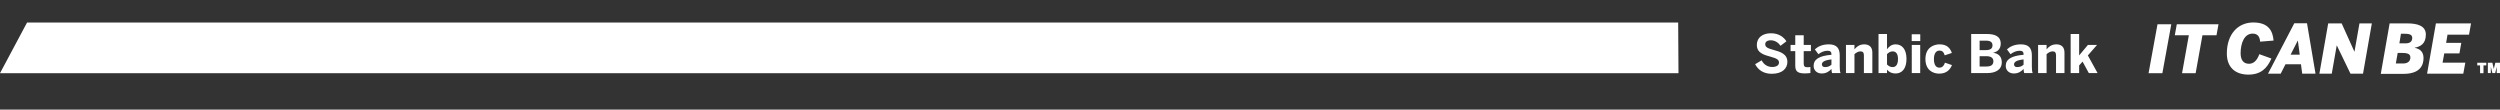 <svg width="616" height="27" viewBox="0 0 616 27" fill="none" xmlns="http://www.w3.org/2000/svg">
<rect x="0" y="0" width="616" height="27" fill="#333333" stroke="none"/>
<path d="M413.579 18.039H0L6.669 5.549H413.503L413.579 18.039Z" fill="white"/>
<path d="M611.09 16.11H610.399V15.455H612.624V16.11H611.934V18.039H611.09V16.11ZM612.97 15.455H614.12L614.466 16.984L614.849 15.455H616V18.003H615.194V16.474L614.811 18.003H614.12L613.737 16.474V18.003H613.008V15.455H612.97Z" fill="white"/>
<path d="M529.407 18.039L531.608 5.979H535.007L532.806 18.039H529.407Z" fill="white"/>
<path d="M537.658 18.039L539.332 8.688H535.869L536.364 5.979H546.639L546.145 8.688H542.681L541.007 18.039H537.658Z" fill="white"/>
<path d="M548.694 13.199C548.694 8.396 551.44 5.537 555.214 5.537C559.104 5.537 560.019 7.786 560.209 9.997L556.892 10.264C556.816 9.235 556.435 8.282 555.062 8.282C552.965 8.282 552.088 10.683 552.088 13.123C552.088 14.648 552.698 15.715 554.147 15.715C555.291 15.715 556.13 14.915 556.701 13.352L559.676 14.419C558.608 16.859 557.045 18.384 553.994 18.384C550.791 18.384 548.694 16.592 548.694 13.199Z" fill="white"/>
<path d="M558.837 18.155L565.319 5.728H568.446L570.543 18.155H567.263L566.958 15.829H563.146L561.964 18.155H558.837ZM564.404 13.466H566.653L566.196 10.035H566.158L564.404 13.466Z" fill="white"/>
<path d="M571.496 18.155L573.669 5.766H576.986L580.113 12.704H580.151L581.371 5.766H584.421L582.248 18.155H579.16L575.804 11.217H575.766L574.546 18.155H571.496Z" fill="white"/>
<path d="M586.633 18.155L588.806 5.766H593.191C595.517 5.766 597.729 6.299 597.729 8.51C597.729 10.836 596.356 11.484 594.983 11.751V11.789C596.242 12.017 597.157 12.742 597.157 14.305C597.157 17.735 594.068 18.193 592.391 18.193H586.633V18.155ZM590.332 15.639H592.162C593.153 15.639 593.916 15.181 593.916 14.152C593.916 13.39 593.382 13.047 591.933 13.047H590.789L590.332 15.639ZM591.209 10.683H592.734C593.763 10.683 594.373 10.264 594.373 9.349C594.373 8.663 593.916 8.32 592.581 8.32H591.59L591.209 10.683Z" fill="white"/>
<path d="M598.034 18.155L600.207 5.766H608.862L608.367 8.548H603.067L602.724 10.569H606.46L606.003 13.161H602.266L601.847 15.448H607.452L606.956 18.155H598.034Z" fill="white"/>
<path d="M436.563 18.182C439.241 18.182 440.411 16.804 440.411 15.257C440.411 13.268 438.617 12.735 436.927 12.28C435.666 11.929 434.951 11.656 434.951 10.889C434.951 10.317 435.445 9.927 436.342 9.927C437.278 9.927 438.201 10.473 438.708 11.292L440.177 10.174C439.501 9.147 438.331 8.198 436.355 8.198C434.288 8.198 432.884 9.277 432.884 11.071C432.884 13.086 434.678 13.528 436.394 14.009C437.655 14.36 438.344 14.672 438.344 15.4C438.344 16.141 437.642 16.505 436.667 16.505C435.562 16.505 434.6 15.92 434.067 14.867L432.468 15.816C433.183 17.194 434.483 18.182 436.563 18.182ZM444.706 18.091C445.161 18.091 445.928 18.026 446.084 17.987V16.492C445.941 16.544 445.629 16.57 445.395 16.57C444.641 16.57 444.433 16.336 444.433 15.595V12.592H446.214V11.071H444.433V8.692H442.353V11.071H441.196V12.592H442.353V16.05C442.353 17.35 442.652 18.091 444.706 18.091ZM449.682 16.531C449.227 16.531 448.915 16.31 448.915 15.868C448.915 15.231 449.617 14.815 451.268 14.646V15.933C450.917 16.284 450.41 16.531 449.682 16.531ZM448.85 18.104C449.877 18.104 450.631 17.701 451.268 16.986C451.268 17.376 451.333 17.714 451.424 18H453.504C453.361 17.649 453.309 17.142 453.309 16.31V13.645C453.309 11.864 452.529 10.928 450.631 10.928C448.902 10.928 447.862 11.539 447.173 12.163L448.057 13.359C448.694 12.865 449.448 12.501 450.332 12.501C451.008 12.501 451.268 12.826 451.268 13.333V13.502C448.226 13.749 446.874 14.633 446.874 16.232C446.874 17.415 447.784 18.104 448.85 18.104ZM456.938 18V13.346C457.406 12.943 457.887 12.657 458.446 12.657C459.031 12.657 459.265 12.982 459.265 13.606V18H461.345V12.943C461.345 11.513 460.5 10.928 459.33 10.928C458.121 10.928 457.354 11.617 456.938 12.163V11.071H454.845V18H456.938ZM467.067 18.104C468.653 18.104 469.758 16.921 469.758 14.529C469.758 12.137 468.666 10.928 467.093 10.928C466.066 10.928 465.416 11.5 464.961 12.137V8.38H462.868V18H464.961V17.181C465.481 17.766 466.131 18.104 467.067 18.104ZM466.352 16.531C465.793 16.531 465.416 16.323 464.961 15.894V13.333C465.312 12.982 465.793 12.657 466.326 12.657C467.262 12.657 467.665 13.385 467.665 14.542C467.665 15.803 467.223 16.531 466.352 16.531ZM473.152 10.122V8.445H471.045V10.122H473.152ZM473.139 18V11.071H471.059V18H473.139ZM477.831 18.143C479.664 18.143 480.522 17.116 480.964 16.037L479.235 15.439C478.936 16.375 478.429 16.674 477.87 16.674C476.908 16.674 476.518 15.79 476.518 14.555C476.518 13.177 477.051 12.462 477.896 12.462C478.507 12.462 478.91 12.748 479.183 13.632L480.938 13.047C480.535 11.929 479.807 10.928 477.922 10.928C476.388 10.928 474.425 11.773 474.425 14.542C474.425 17.233 476.206 18.143 477.831 18.143ZM489.742 18C491.536 18 493.239 17.285 493.239 15.348C493.239 13.814 492.316 13.203 491.146 12.995V12.969C492.121 12.774 492.979 12.124 492.979 10.759C492.979 8.809 491.315 8.38 489.547 8.38H485.699V18H489.742ZM487.779 10.018H489.365C490.496 10.018 490.951 10.434 490.951 11.188C490.951 11.929 490.444 12.345 489.339 12.345H487.779V10.018ZM487.779 13.84H489.391C490.561 13.84 491.172 14.256 491.172 15.101C491.172 15.92 490.652 16.388 489.482 16.388H487.779V13.84ZM497.023 16.531C496.568 16.531 496.256 16.31 496.256 15.868C496.256 15.231 496.958 14.815 498.609 14.646V15.933C498.258 16.284 497.751 16.531 497.023 16.531ZM496.191 18.104C497.218 18.104 497.972 17.701 498.609 16.986C498.609 17.376 498.674 17.714 498.765 18H500.845C500.702 17.649 500.65 17.142 500.65 16.31V13.645C500.65 11.864 499.87 10.928 497.972 10.928C496.243 10.928 495.203 11.539 494.514 12.163L495.398 13.359C496.035 12.865 496.789 12.501 497.673 12.501C498.349 12.501 498.609 12.826 498.609 13.333V13.502C495.567 13.749 494.215 14.633 494.215 16.232C494.215 17.415 495.125 18.104 496.191 18.104ZM504.279 18V13.346C504.747 12.943 505.228 12.657 505.787 12.657C506.372 12.657 506.606 12.982 506.606 13.606V18H508.686V12.943C508.686 11.513 507.841 10.928 506.671 10.928C505.462 10.928 504.695 11.617 504.279 12.163V11.071H502.186V18H504.279ZM512.302 18V16.128L513.147 15.179L514.681 18H516.839L514.447 13.658L516.709 11.071H514.46L512.302 13.658V8.38H510.209V18H512.302Z" fill="white"/>
</svg>
